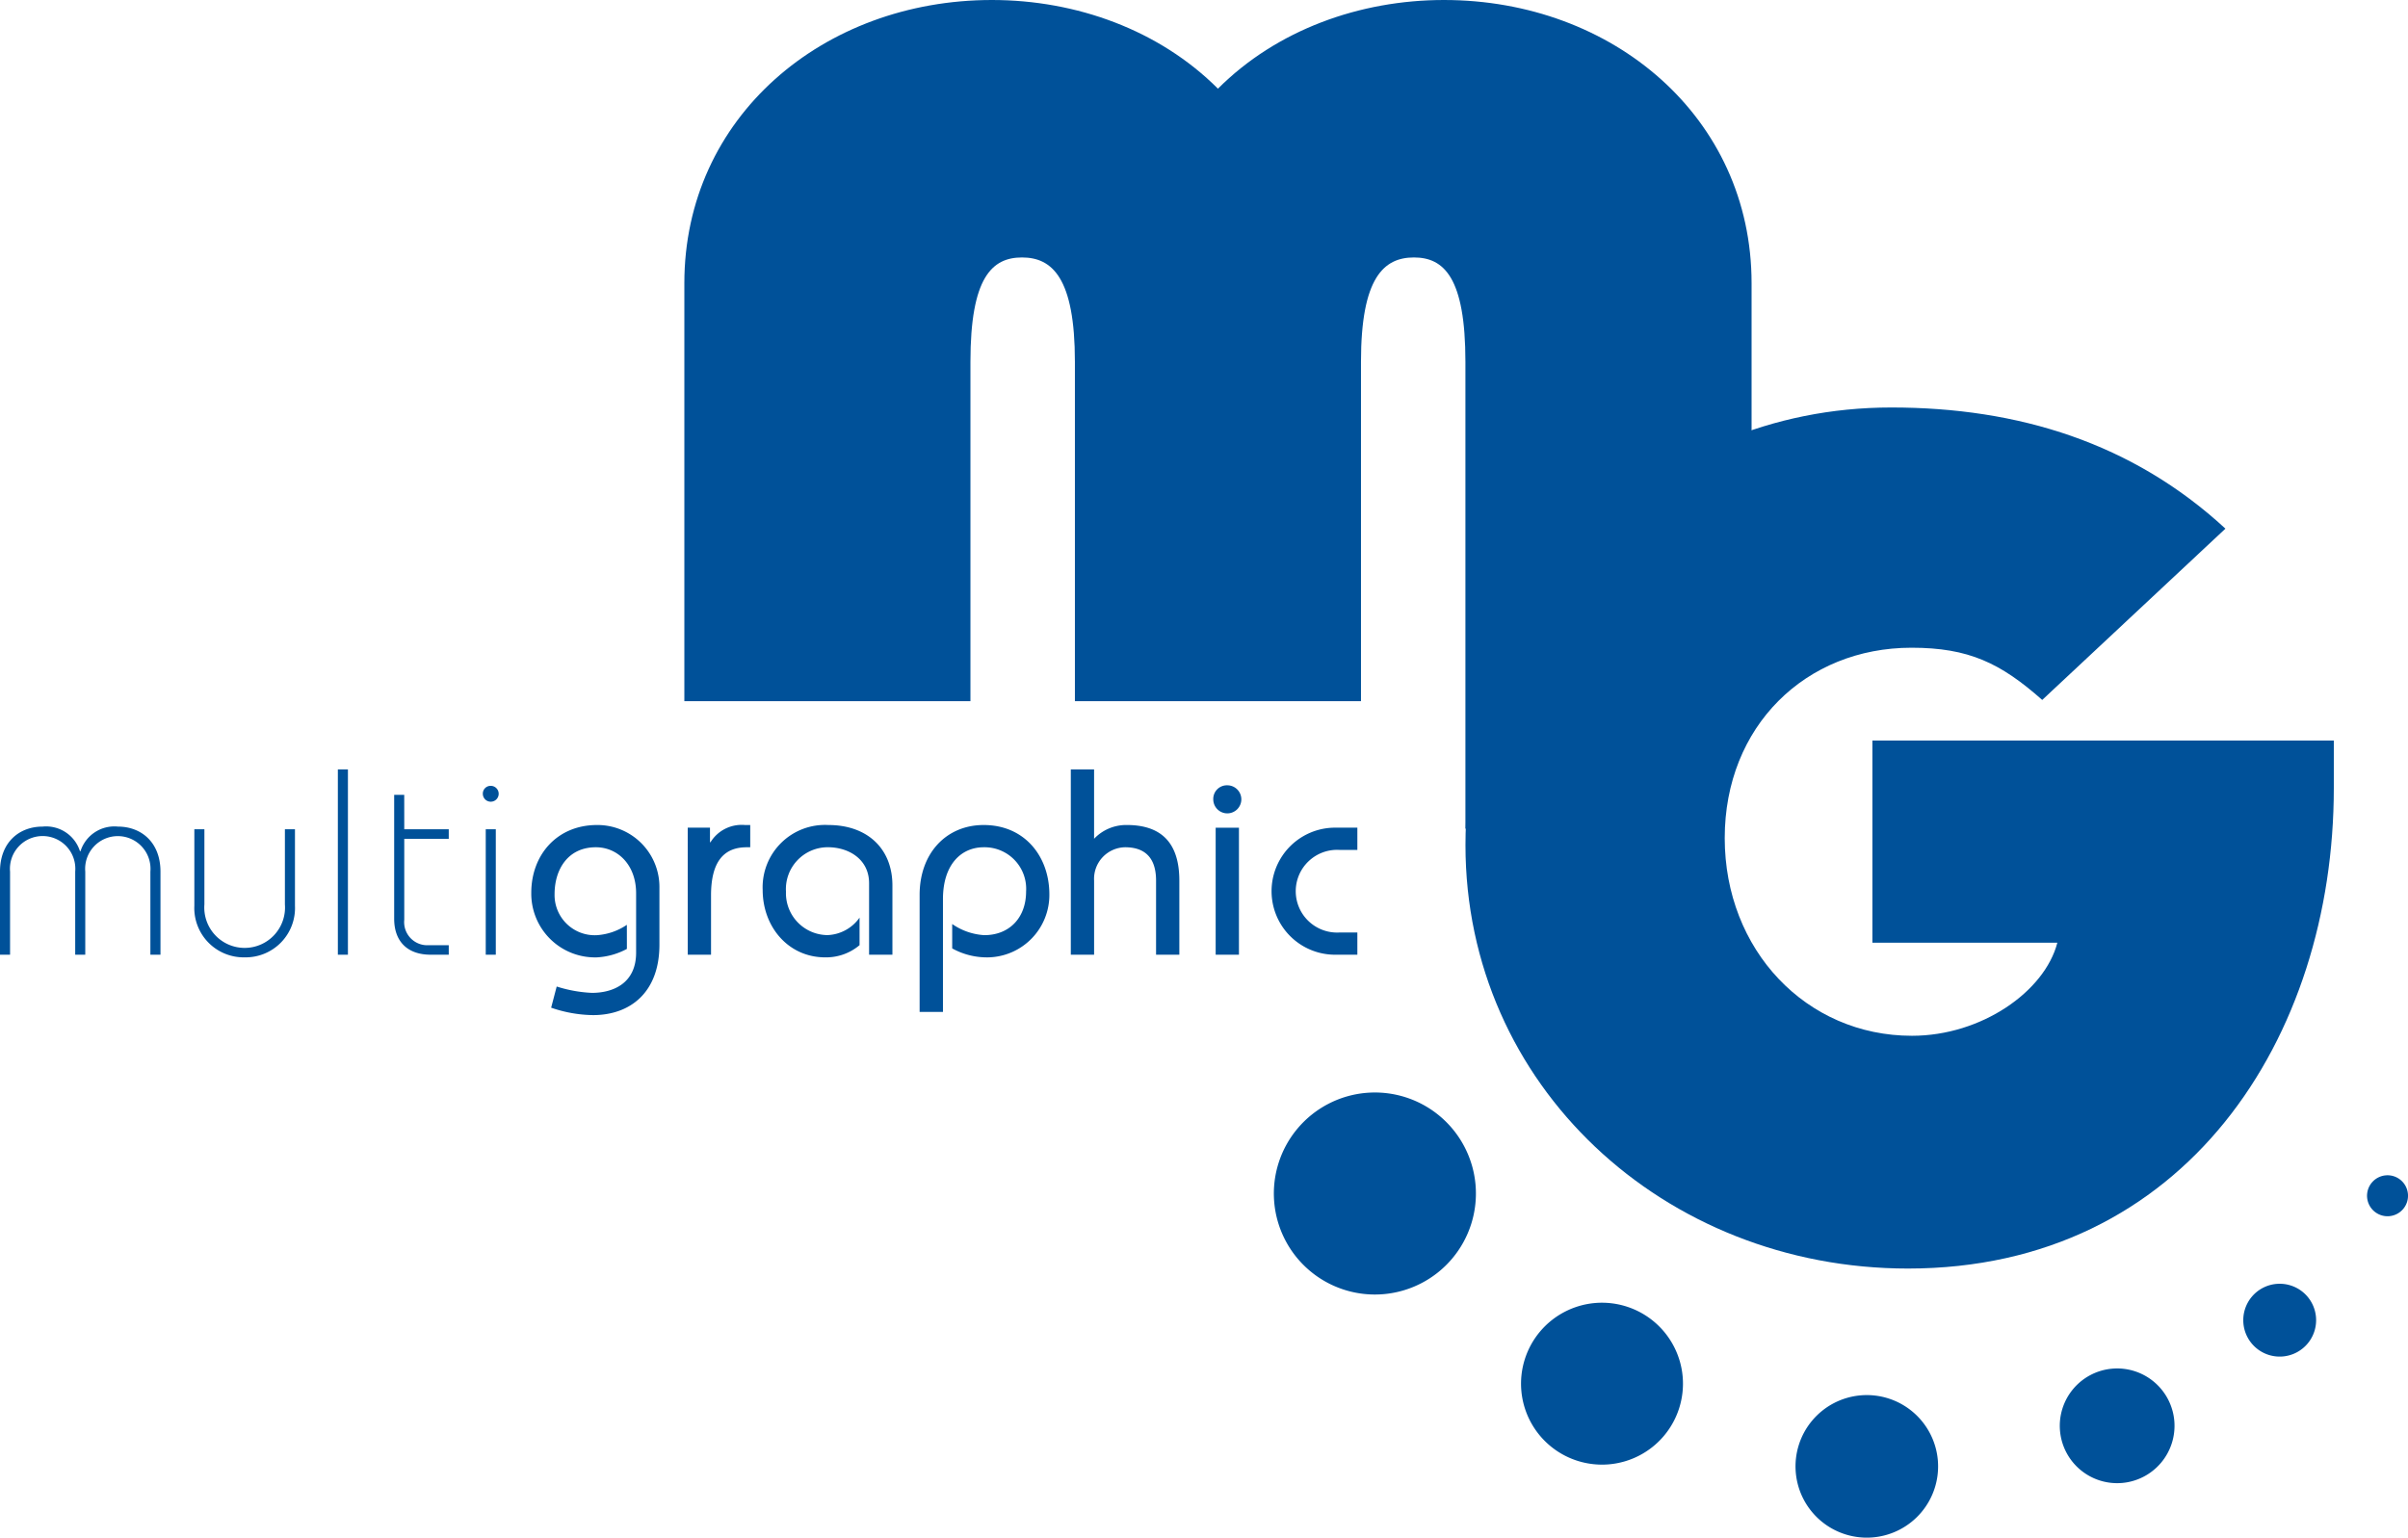 <svg id="Groupe_163" data-name="Groupe 163" xmlns="http://www.w3.org/2000/svg" xmlns:xlink="http://www.w3.org/1999/xlink" width="289.642" height="184.985" viewBox="0 0 289.642 184.985">
  <defs>
    <clipPath id="clip-path">
      <rect id="Rectangle_214" data-name="Rectangle 214" width="289.642" height="184.985" fill="none"/>
    </clipPath>
  </defs>
  <g id="Groupe_162" data-name="Groupe 162" transform="translate(0 0)" clip-path="url(#clip-path)">
    <path id="Tracé_137" data-name="Tracé 137" d="M68.977,49.478A12.152,12.152,0,1,1,55.833,38.4,12.15,12.15,0,0,1,68.977,49.478" transform="translate(108.507 93.073)" fill="#005199"/>
    <path id="Tracé_138" data-name="Tracé 138" d="M72.837,54.648a9.739,9.739,0,1,1-10.53-8.875,9.743,9.743,0,0,1,10.53,8.875" transform="translate(129.561 110.981)" fill="#005199"/>
    <path id="Tracé_139" data-name="Tracé 139" d="M80.149,56.827a8.575,8.575,0,1,1-9.276-7.816,8.576,8.576,0,0,1,9.276,7.816" transform="translate(152.941 118.851)" fill="#005199"/>
    <path id="Tracé_140" data-name="Tracé 140" d="M86.081,54.355a6.9,6.9,0,1,1-7.463-6.284,6.9,6.9,0,0,1,7.463,6.284" transform="translate(175.452 116.581)" fill="#005199"/>
    <path id="Tracé_141" data-name="Tracé 141" d="M87.493,49.079a4.381,4.381,0,1,1-4.739-3.992,4.38,4.38,0,0,1,4.739,3.992" transform="translate(191.081 109.367)" fill="#005199"/>
    <path id="Tracé_142" data-name="Tracé 142" d="M71,84.348V43.531c0-10.149-2.755-12.558-6.366-12.558s-6.2,2.409-6.2,12.558V84.348H24.023V34.067C24.023,14.107,40.714,0,61.016,0,71.172,0,81.15,3.612,88.205,10.667,95.257,3.612,105.239,0,115.392,0c20.3,0,37,14.107,37,34.067v48.27L117.972,99.705V43.531c0-10.149-2.58-12.558-6.192-12.558s-6.37,2.409-6.37,12.558V84.348Z" transform="translate(58.293 0)" fill="#005199"/>
    <path id="Tracé_143" data-name="Tracé 143" d="M120.819,49.487c-5.01-4.437-8.854-6.281-15.721-6.281-12.736,0-22.468,9.447-22.468,22.9s9.783,23.784,22.519,23.784c8.364,0,15.968-5.325,17.489-11.194H100.393V54.37h55.5v5.722c0,30.047-17.883,57.8-51.223,57.8-29.331,0-53.224-22.033-53.224-50.935,0-30.044,22.461-52.652,51.22-52.652,15.31,0,29.03,4.276,40.19,14.576Z" transform="translate(124.826 34.716)" fill="#005199"/>
    <path id="Tracé_144" data-name="Tracé 144" d="M9.046,44.434v-10a3.933,3.933,0,1,0-7.836,0v10H0v-10c0-3.505,2.292-5.414,5.13-5.414a4.271,4.271,0,0,1,4.489,2.961h.065a4.271,4.271,0,0,1,4.489-2.961c2.837,0,5.13,1.909,5.13,5.414v10H18.089v-10a3.931,3.931,0,1,0-7.833,0v10Z" transform="translate(0 70.42)" fill="#005199"/>
    <path id="Tracé_145" data-name="Tracé 145" d="M8.032,29.114v9.043a4.856,4.856,0,1,0,9.683,0V29.114h1.21v9.2a5.933,5.933,0,0,1-6.051,6.209,5.933,5.933,0,0,1-6.051-6.209v-9.2Z" transform="translate(16.554 70.646)" fill="#005199"/>
    <rect id="Rectangle_213" data-name="Rectangle 213" width="1.21" height="22.293" transform="translate(40.639 92.561)" fill="#005199"/>
    <path id="Tracé_146" data-name="Tracé 146" d="M15.048,32.045H20.4v1.148H15.048v9.745a2.78,2.78,0,0,0,2.93,3.056H20.4v1.144H18.234c-2.868,0-4.4-1.655-4.4-4.331v-14.9h1.21Z" transform="translate(33.578 67.715)" fill="#005199"/>
    <path id="Tracé_147" data-name="Tracé 147" d="M17.908,27.59a.954.954,0,1,1-.959.953.934.934,0,0,1,.959-.953M17.3,32.812h1.21V47.906H17.3Z" transform="translate(41.127 66.948)" fill="#005199"/>
    <path id="Tracé_148" data-name="Tracé 148" d="M30.147,43.87a8.572,8.572,0,0,1-3.6,1.018,7.671,7.671,0,0,1-7.9-7.768c0-4.588,3.122-8.155,7.9-8.155a7.454,7.454,0,0,1,7.514,7.58V43.36c0,5.733-3.5,8.474-7.991,8.474a15.948,15.948,0,0,1-5.034-.894l.668-2.546a16.326,16.326,0,0,0,4.235.764c2.515,0,5.318-1.117,5.318-4.842V37.182c0-3.44-2.227-5.541-4.842-5.541-3.341,0-4.965,2.642-4.965,5.637a4.833,4.833,0,0,0,5.126,4.938,7.278,7.278,0,0,0,3.567-1.244Z" transform="translate(45.257 70.285)" fill="#005199"/>
    <path id="Tracé_149" data-name="Tracé 149" d="M24.142,29.284h2.676v1.751h.065a4.4,4.4,0,0,1,4.139-2.07h.637v2.676h-.415c-2.707,0-4.3,1.655-4.3,5.794v7.134h-2.8Z" transform="translate(58.581 70.285)" fill="#005199"/>
    <path id="Tracé_150" data-name="Tracé 150" d="M39.574,44.569v-8.6c0-2.868-2.419-4.331-4.968-4.331a5.038,5.038,0,0,0-5.03,5.349,5.038,5.038,0,0,0,5,5.222,4.949,4.949,0,0,0,3.851-2.1v3.31a6.229,6.229,0,0,1-4.139,1.467c-4.393,0-7.514-3.632-7.514-8.121a7.5,7.5,0,0,1,7.9-7.8c4.711,0,7.706,2.865,7.706,7.261v8.344Z" transform="translate(64.963 70.285)" fill="#005199"/>
    <path id="Tracé_151" data-name="Tracé 151" d="M32.282,51.45V37.374c0-5.03,3.218-8.409,7.706-8.409,4.968,0,7.9,3.824,7.9,8.344a7.512,7.512,0,0,1-7.357,7.579A8.621,8.621,0,0,1,36.2,43.809V40.876a7.574,7.574,0,0,0,3.855,1.34c3.026,0,5.034-2.1,5.034-5.256a5,5,0,0,0-5.1-5.318c-2.673,0-4.9,2.039-4.9,6.243V51.45Z" transform="translate(78.333 70.285)" fill="#005199"/>
    <path id="Tracé_152" data-name="Tracé 152" d="M37.589,49.306V27.013h2.8v8.344A5.32,5.32,0,0,1,44.308,33.7c3.536,0,6.336,1.528,6.336,6.689v8.916h-2.8V40.39c0-3.122-1.724-4.012-3.728-4.012a3.8,3.8,0,0,0-3.725,4.012v8.916Z" transform="translate(91.211 65.548)" fill="#005199"/>
    <path id="Tracé_153" data-name="Tracé 153" d="M44.279,27.571A1.688,1.688,0,1,1,42.59,29.26a1.637,1.637,0,0,1,1.689-1.689m-1.4,5.1h2.8V47.952h-2.8Z" transform="translate(103.346 66.902)" fill="#005199"/>
    <path id="Tracé_154" data-name="Tracé 154" d="M54.976,31.734H52.814a4.976,4.976,0,1,0,0,9.937h2.162v2.673H52.3a7.643,7.643,0,1,1,0-15.286h2.676Z" transform="translate(108.291 70.51)" fill="#005199"/>
    <path id="Tracé_155" data-name="Tracé 155" d="M88.011,43.516a2.464,2.464,0,1,1-2.666-2.244,2.463,2.463,0,0,1,2.666,2.244" transform="translate(201.624 100.124)" fill="#005199"/>
  </g>
</svg>

